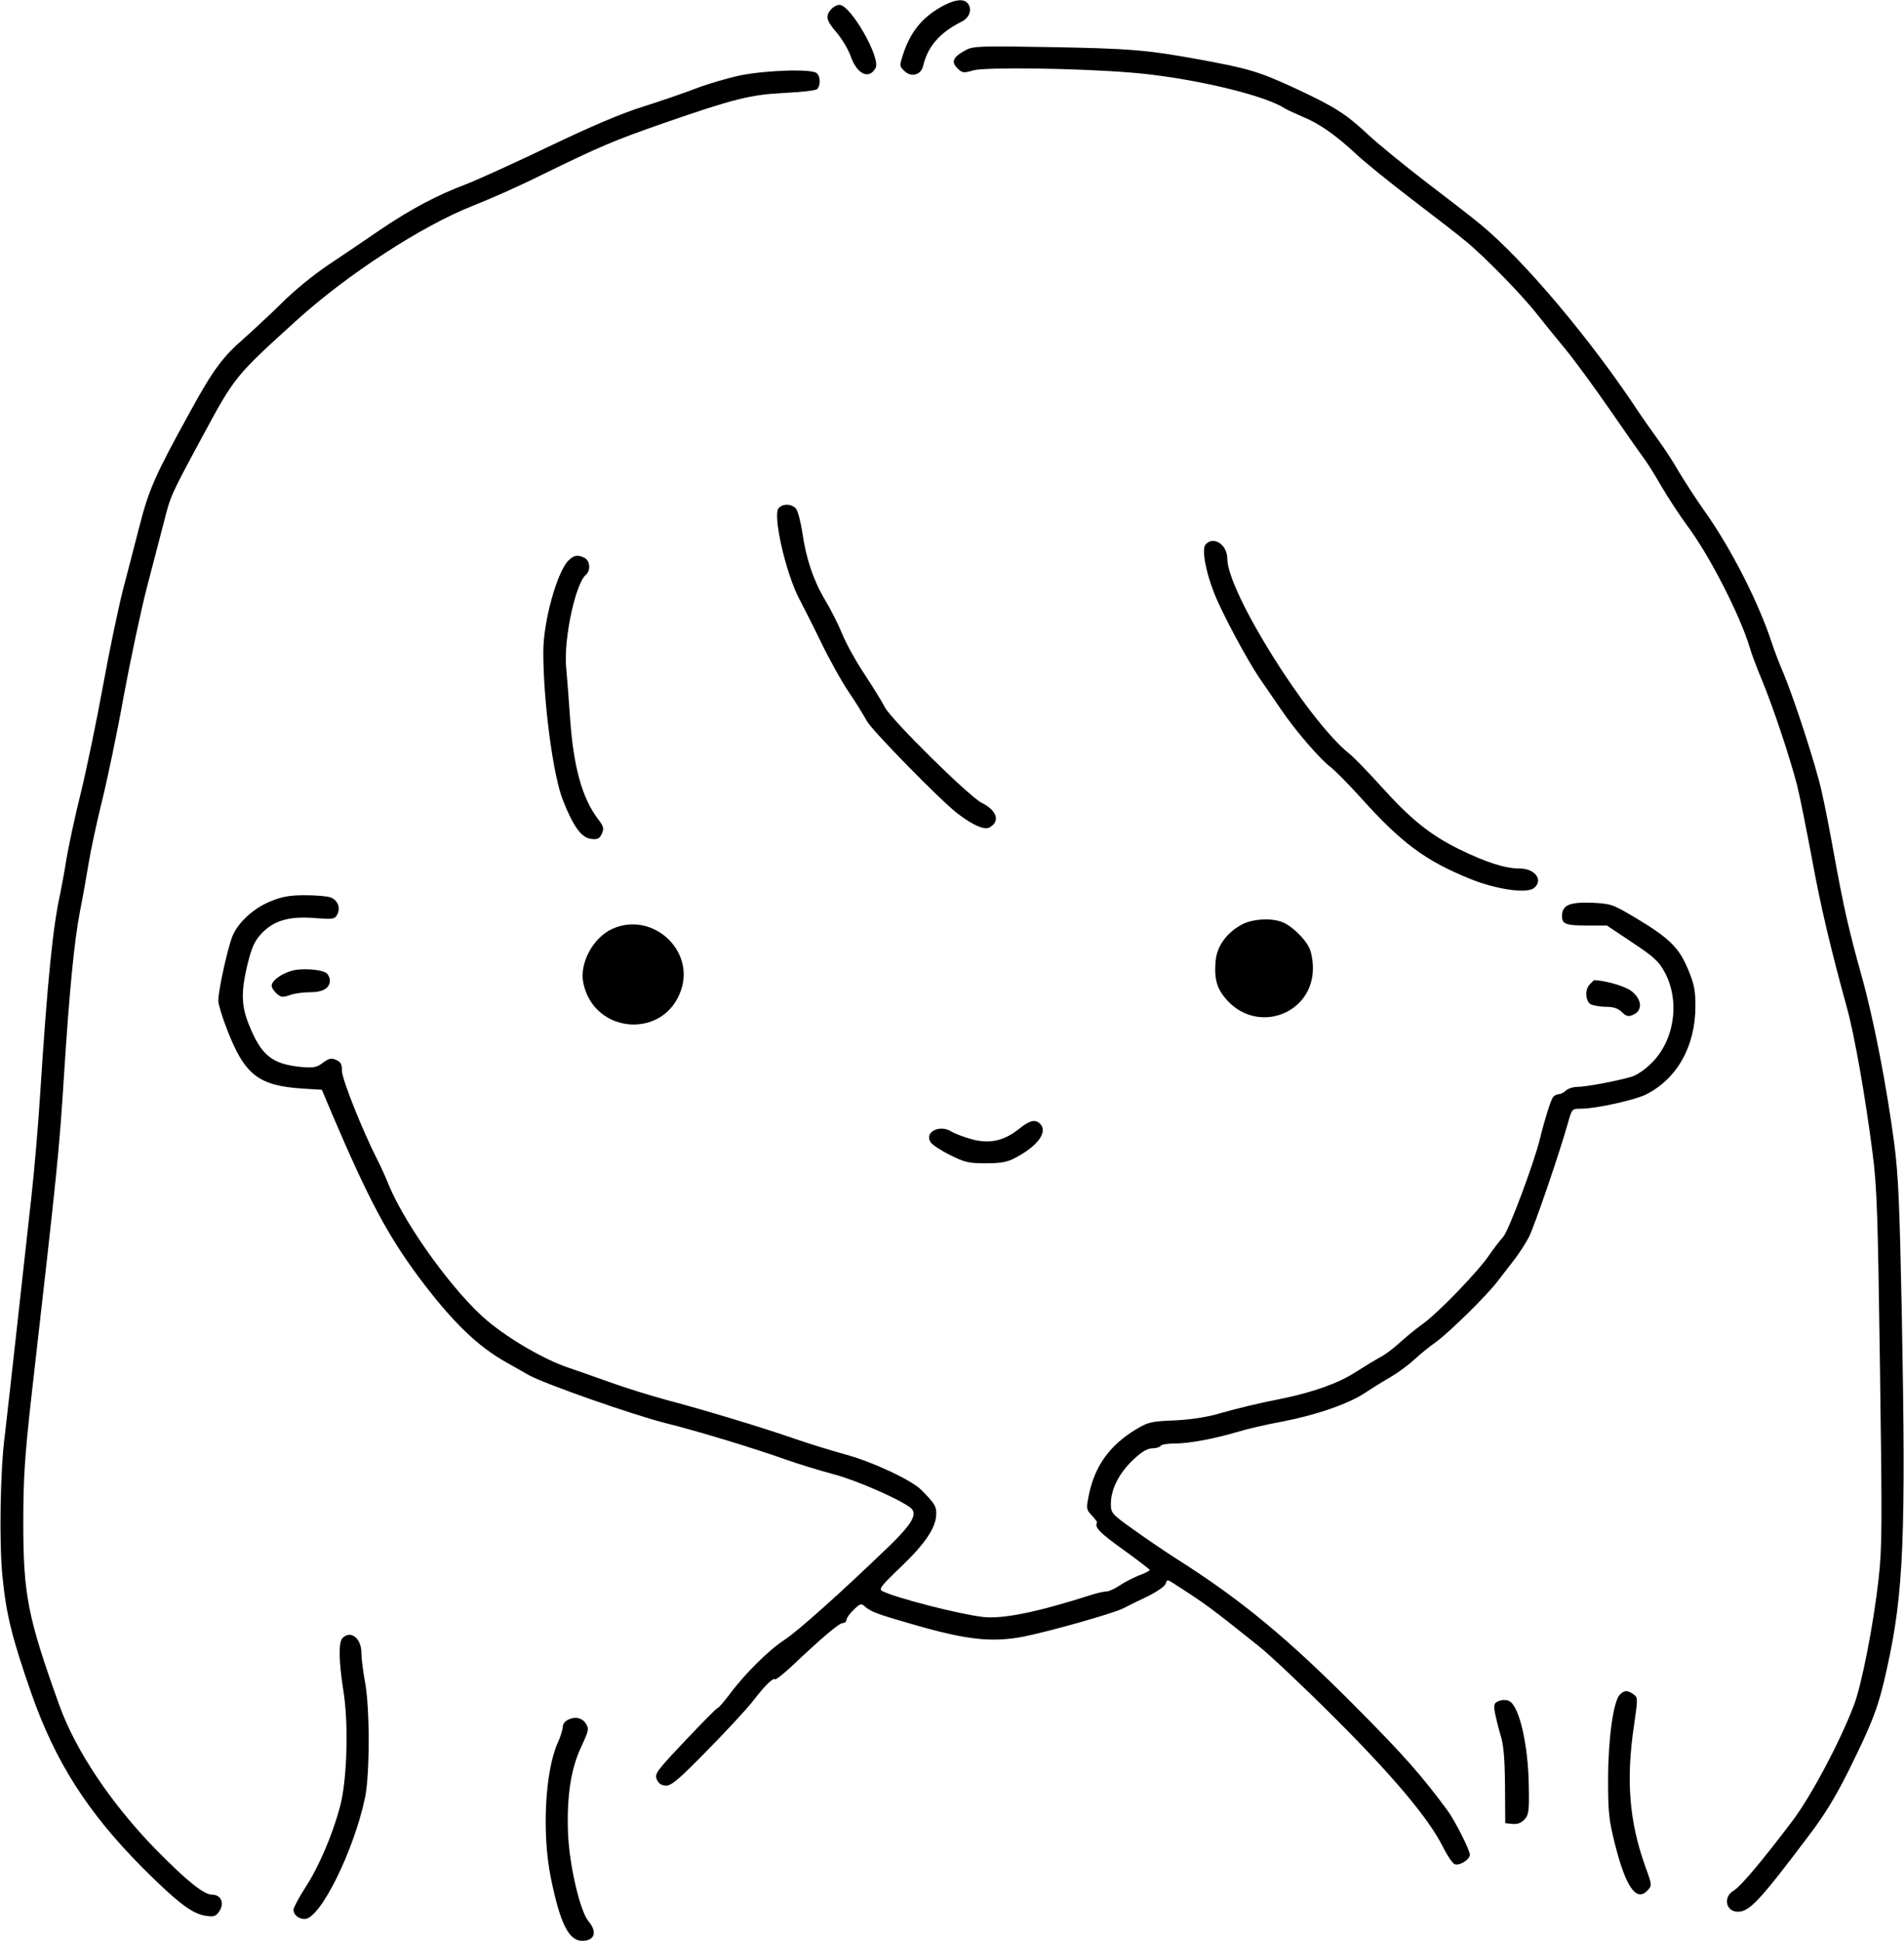 <?xml version="1.0" standalone="no"?>
<!DOCTYPE svg PUBLIC "-//W3C//DTD SVG 20010904//EN"
 "http://www.w3.org/TR/2001/REC-SVG-20010904/DTD/svg10.dtd">
<svg version="1.0" xmlns="http://www.w3.org/2000/svg"
 width="785pt" height="800pt" viewBox="0 0 785 800"
 preserveAspectRatio="xMidYMid meet">

<g transform="translate(0,800) scale(0.1,-0.1)"
fill="#000000" stroke="none">
<path d="M3898 7981 c-89 -45 -142 -106 -174 -203 -16 -49 -16 -51 4 -70 28
-28 69 -18 78 20 19 81 68 137 159 183 33 16 44 51 25 75 -16 19 -47 17 -92
-5z"/>
<path d="M3427 7962 c-25 -28 -21 -46 23 -97 21 -25 47 -68 57 -96 26 -75 76
-99 103 -49 22 42 -103 260 -149 260 -10 0 -25 -8 -34 -18z"/>
<path d="M3981 7793 c-51 -27 -61 -48 -34 -74 20 -20 25 -21 66 -9 51 14 426
9 647 -9 234 -18 546 -90 634 -146 11 -7 46 -23 76 -36 69 -28 136 -75 220
-153 36 -34 139 -117 229 -186 90 -69 192 -147 225 -175 78 -64 233 -223 293
-300 26 -33 78 -97 116 -143 38 -46 120 -158 183 -249 63 -91 125 -180 138
-197 13 -17 48 -71 76 -121 29 -49 76 -121 105 -160 93 -124 219 -371 259
-504 7 -25 30 -86 51 -136 45 -108 116 -322 144 -431 11 -43 38 -179 61 -301
37 -203 78 -374 145 -618 31 -111 77 -375 105 -595 19 -145 22 -253 31 -890 9
-649 9 -740 -6 -870 -21 -188 -70 -438 -102 -520 -58 -152 -176 -373 -251
-473 -129 -171 -216 -273 -244 -290 -45 -26 -33 -87 17 -87 48 0 90 45 289
309 69 90 114 165 169 275 99 200 123 263 157 420 69 311 78 543 61 1456 -9
451 -14 573 -31 705 -32 242 -86 519 -135 693 -52 186 -74 283 -114 503 -16
90 -39 207 -51 259 -23 103 -110 372 -157 485 -17 39 -38 95 -48 125 -53 163
-167 388 -275 540 -37 52 -85 127 -108 165 -22 39 -60 97 -84 130 -24 33 -61
85 -81 115 -196 298 -476 630 -653 775 -33 28 -135 106 -225 175 -90 69 -195
155 -234 191 -95 89 -140 118 -303 194 -152 70 -191 82 -398 120 -215 39 -283
45 -619 51 -287 5 -313 4 -344 -13z"/>
<path d="M3051 7689 c-52 -11 -133 -35 -180 -53 -47 -18 -145 -52 -218 -75
-88 -27 -219 -83 -390 -165 -142 -68 -296 -138 -343 -156 -119 -45 -227 -102
-355 -189 -60 -41 -156 -106 -213 -144 -57 -38 -143 -108 -190 -156 -48 -47
-118 -112 -155 -145 -88 -76 -129 -131 -222 -301 -144 -261 -171 -322 -209
-470 -20 -77 -51 -198 -70 -270 -18 -71 -55 -247 -81 -390 -26 -143 -67 -341
-91 -440 -25 -99 -51 -223 -60 -275 -8 -52 -20 -115 -25 -140 -31 -139 -53
-355 -84 -838 -8 -127 -24 -312 -35 -410 -11 -97 -38 -341 -60 -542 -22 -201
-45 -401 -50 -445 -19 -141 -24 -442 -10 -581 15 -156 39 -255 120 -486 98
-280 231 -488 455 -714 145 -145 208 -194 265 -201 33 -5 40 -2 55 20 21 33 6
67 -30 67 -35 0 -105 57 -234 188 -183 188 -329 406 -396 592 -131 364 -149
456 -149 755 0 182 6 269 32 505 112 984 115 1011 137 1355 21 328 41 537 65
660 11 55 27 145 36 200 9 55 34 170 55 255 21 85 62 279 89 430 28 151 71
354 96 450 25 96 56 216 69 265 29 114 26 108 164 364 129 239 133 243 381
468 210 191 519 392 730 475 69 27 193 82 275 123 254 124 304 145 510 217
291 101 360 118 500 125 66 3 126 10 133 15 15 13 16 50 0 66 -19 19 -208 13
-317 -9z"/>
<path d="M3210 5905 c-25 -30 31 -272 86 -375 13 -25 53 -103 88 -175 34 -71
87 -166 117 -210 30 -44 62 -97 73 -117 19 -37 310 -334 376 -383 62 -47 108
-67 129 -56 46 25 32 70 -32 102 -54 28 -372 342 -399 394 -11 22 -49 83 -83
135 -35 52 -77 128 -93 168 -17 41 -49 104 -71 140 -48 81 -78 171 -93 277 -7
44 -18 88 -26 98 -18 21 -55 22 -72 2z"/>
<path d="M4970 5755 c-16 -19 1 -112 36 -200 32 -82 136 -275 186 -349 23 -34
64 -92 90 -131 58 -86 162 -206 204 -237 17 -13 74 -70 126 -128 167 -185 262
-256 445 -331 109 -45 238 -64 268 -39 39 32 4 80 -59 80 -60 0 -136 24 -251
80 -119 59 -198 122 -323 261 -52 57 -110 118 -131 134 -171 138 -501 666
-501 802 0 59 -58 96 -90 58z"/>
<path d="M2342 5688 c-47 -51 -102 -251 -102 -375 0 -205 40 -509 81 -612 43
-109 77 -155 117 -159 26 -3 34 1 43 21 10 22 8 30 -14 59 -67 87 -103 217
-117 423 -5 72 -12 165 -16 207 -10 116 39 343 81 378 21 18 18 57 -4 70 -29
15 -45 12 -69 -12z"/>
<path d="M1116 4285 c-69 -28 -131 -84 -156 -140 -19 -42 -60 -226 -60 -270 0
-14 16 -67 36 -118 72 -187 129 -232 310 -244 l81 -5 43 -102 c149 -349 229
-499 357 -671 137 -183 242 -285 363 -352 19 -11 60 -34 90 -51 67 -37 426
-163 564 -198 127 -31 372 -106 495 -150 51 -18 139 -45 195 -60 90 -23 268
-100 319 -138 32 -25 10 -65 -89 -161 -193 -186 -377 -351 -432 -386 -62 -40
-166 -143 -227 -227 -22 -28 -42 -52 -46 -52 -4 0 -64 -61 -134 -135 -120
-127 -127 -137 -117 -160 8 -18 20 -25 39 -25 22 0 55 28 170 146 79 80 163
171 187 202 49 64 84 98 91 90 3 -3 31 19 63 48 133 126 202 184 217 184 8 0
15 6 15 13 0 7 13 26 30 42 27 26 31 27 47 12 24 -21 55 -32 198 -73 222 -64
324 -75 455 -50 106 21 368 95 410 116 19 10 65 33 102 50 38 19 70 41 74 52
5 18 7 18 33 1 137 -88 151 -99 349 -257 48 -38 191 -173 318 -300 242 -242
386 -414 443 -529 18 -36 40 -68 48 -71 20 -8 63 19 63 39 0 19 -61 140 -92
182 -103 140 -180 228 -377 426 -283 285 -474 443 -741 612 -44 28 -122 81
-175 119 -94 67 -95 69 -95 110 1 59 34 124 92 179 35 33 59 47 79 47 15 0 31
5 34 10 3 6 30 10 60 10 59 0 164 20 265 50 36 11 115 29 175 40 140 27 275
73 345 120 30 20 77 49 105 65 27 16 70 47 95 70 25 23 65 56 90 73 56 41 205
187 254 250 20 26 52 67 71 92 19 25 45 65 58 90 22 42 124 339 162 473 16 57
16 57 55 57 59 0 222 36 267 59 128 65 203 199 203 364 0 65 -5 91 -31 153
-37 88 -77 128 -218 212 -93 55 -98 57 -179 61 -92 3 -122 -10 -122 -55 0 -33
15 -39 105 -39 l80 0 105 -70 c90 -60 109 -77 134 -124 63 -118 40 -278 -54
-372 -28 -28 -63 -52 -86 -58 -62 -18 -186 -41 -221 -41 -17 0 -38 -7 -47 -15
-8 -8 -21 -15 -29 -15 -8 0 -19 -6 -24 -12 -10 -14 -34 -90 -54 -172 -26 -105
-129 -379 -152 -405 -13 -14 -39 -48 -57 -74 -44 -66 -211 -239 -274 -284 -28
-20 -72 -56 -97 -79 -25 -23 -61 -50 -80 -59 -18 -10 -63 -37 -99 -60 -70 -46
-177 -84 -305 -110 -101 -20 -180 -39 -275 -66 -45 -12 -115 -22 -174 -24 -91
-4 -103 -7 -153 -37 -109 -66 -170 -152 -194 -271 -11 -55 -11 -59 12 -83 13
-14 23 -27 22 -30 -12 -19 12 -43 107 -111 60 -43 109 -81 110 -84 0 -4 -20
-14 -45 -23 -24 -10 -60 -28 -80 -42 -20 -13 -44 -24 -54 -24 -9 0 -37 -6 -62
-14 -225 -72 -363 -100 -447 -91 -100 12 -361 79 -415 107 -15 8 -4 22 79 101
100 96 144 162 144 218 0 31 -6 41 -61 97 -40 41 -203 117 -314 147 -55 15
-149 44 -210 65 -135 47 -370 118 -529 160 -66 18 -169 50 -230 72 -61 22
-138 49 -171 60 -97 32 -241 115 -335 193 -135 113 -336 389 -407 560 -13 33
-35 81 -49 108 -59 116 -144 328 -144 362 0 28 -5 38 -24 46 -20 9 -29 7 -54
-11 -26 -20 -39 -22 -90 -18 -122 12 -166 48 -218 180 -30 76 -30 133 -3 246
18 70 29 94 57 124 51 54 114 72 218 64 77 -6 84 -5 94 14 15 28 3 59 -27 71
-13 5 -61 9 -106 9 -64 0 -95 -6 -141 -25z"/>
<path d="M5116 4187 c-60 -34 -98 -87 -104 -146 -7 -78 5 -118 49 -166 128
-138 352 -53 352 134 0 32 -7 69 -16 86 -20 40 -75 91 -110 104 -48 19 -128
13 -171 -12z"/>
<path d="M2524 4171 c-79 -36 -136 -142 -119 -223 44 -212 334 -233 403 -29
57 167 -121 326 -284 252z"/>
<path d="M1198 3997 c-44 -14 -78 -41 -78 -60 0 -8 9 -22 20 -32 18 -16 25
-17 54 -7 18 7 55 12 83 12 55 0 83 17 83 49 0 10 -6 23 -13 29 -20 17 -109
23 -149 9z"/>
<path d="M6556 3944 c-23 -22 -20 -71 3 -84 11 -5 39 -10 62 -10 30 0 50 -6
66 -22 19 -18 27 -20 48 -10 39 18 34 64 -9 97 -26 20 -106 43 -153 45 -1 0
-9 -7 -17 -16z"/>
<path d="M4199 3345 c-62 -49 -122 -61 -196 -40 -32 9 -68 23 -81 31 -47 30
-111 -2 -86 -43 5 -10 41 -34 79 -53 62 -31 77 -35 149 -35 65 0 90 5 123 23
93 49 134 107 101 140 -20 20 -43 14 -89 -23z"/>
<path d="M1412 1248 c-17 -17 -15 -98 4 -219 22 -138 15 -372 -15 -479 -31
-115 -87 -246 -142 -330 -27 -42 -49 -84 -49 -91 0 -22 21 -39 46 -39 64 0
202 278 249 500 20 96 20 371 0 477 -8 43 -15 97 -15 120 0 60 -44 95 -78 61z"/>
<path d="M6677 1013 c-26 -30 -47 -184 -47 -349 0 -135 3 -165 29 -268 45
-178 89 -238 135 -187 17 19 17 22 -9 93 -68 188 -82 360 -48 587 16 110 16
114 -2 127 -25 18 -39 18 -58 -3z"/>
<path d="M6181 989 c-21 -8 -23 -14 -18 -47 4 -20 14 -62 23 -92 13 -41 18
-95 19 -210 l1 -155 30 -3 c21 -2 36 4 50 19 17 19 19 35 17 138 -2 168 -39
328 -80 349 -11 6 -28 6 -42 1z"/>
<path d="M2338 909 c-10 -5 -18 -18 -18 -28 0 -10 -9 -40 -21 -66 -52 -117
-65 -374 -28 -555 38 -188 74 -260 129 -260 52 0 64 36 26 81 -34 41 -78 226
-84 360 -6 150 11 267 54 358 32 69 33 75 19 97 -16 25 -48 30 -77 13z"/>
</g>
</svg>

